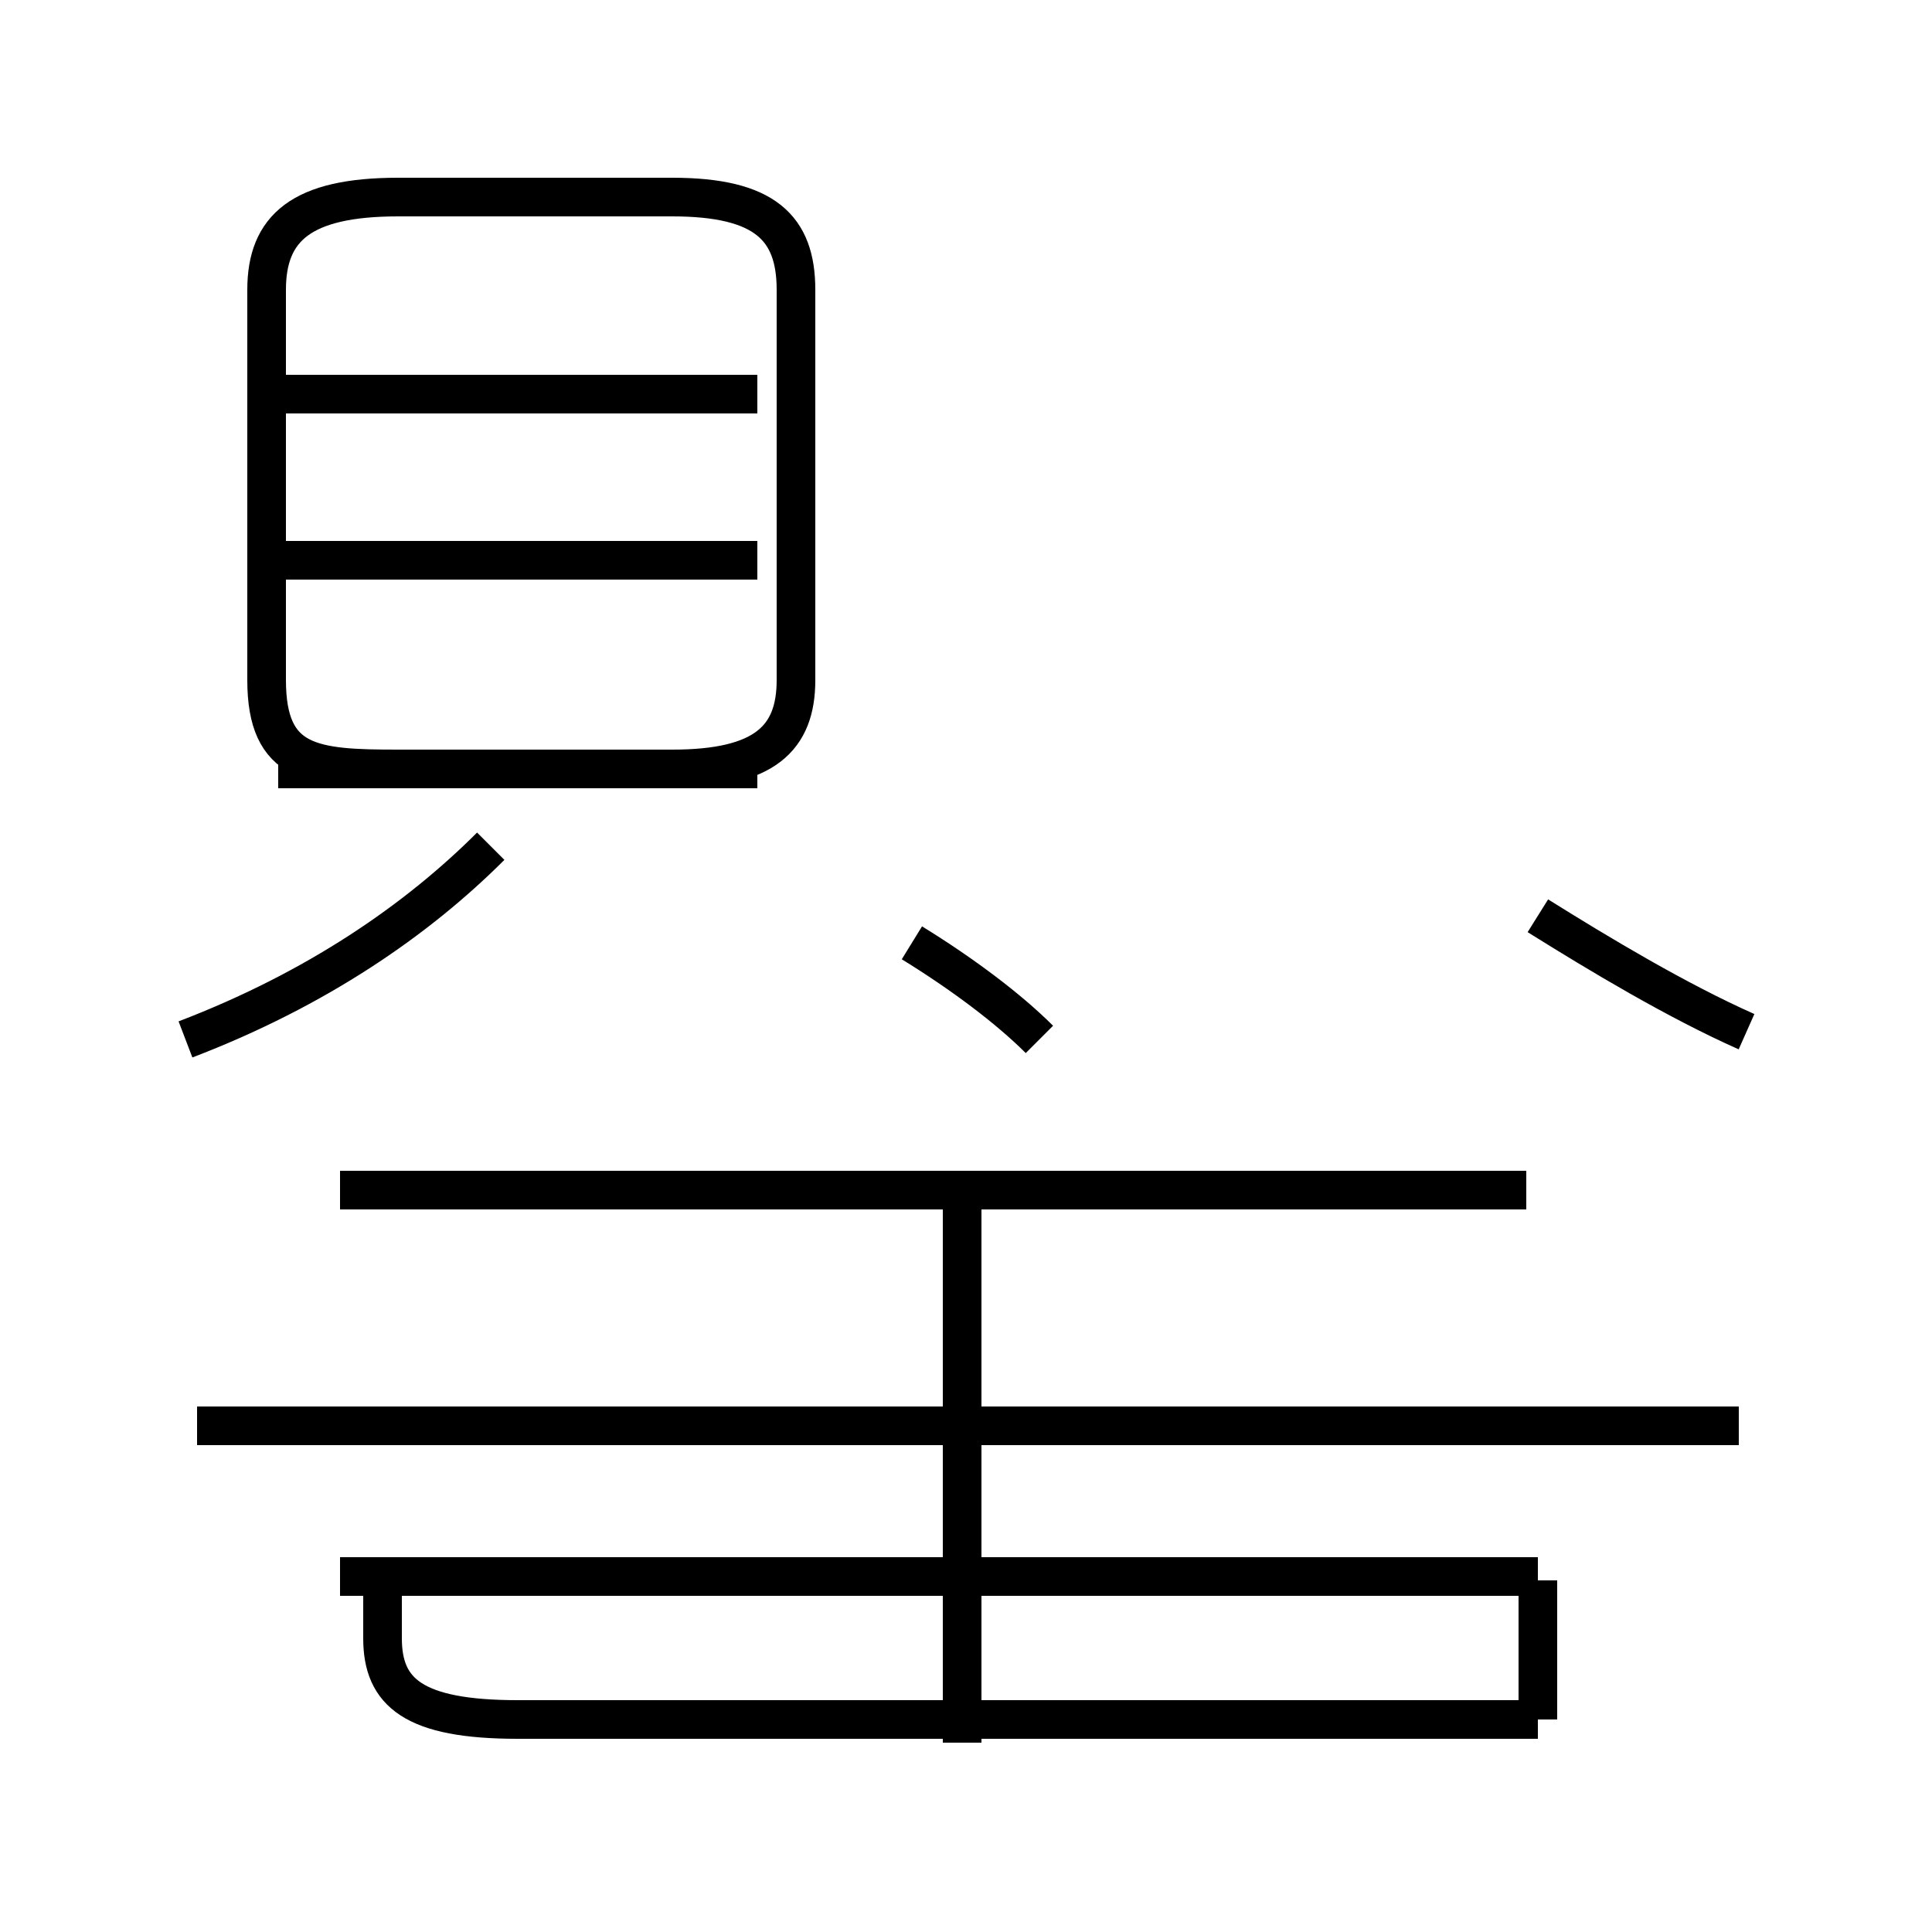 <?xml version='1.0' encoding='utf8'?>
<svg viewBox="0.0 -44.0 50.0 50.0" version="1.1" xmlns="http://www.w3.org/2000/svg">
<rect x="0.0" y="-44.0" width="50.0" height="50.0" fill="#808080" stroke="none"/>
<rect x="-1000" y="-1000" width="2000" height="2000" stroke="white" fill="white"/>
<g style="fill:none; stroke:#000000;  stroke-width:1">
<path d="M 10.3 24.1 L 17.4 24.1 C 19.8 24.1 20.6 24.9 20.6 26.4 L 20.6 36.5 C 20.6 38.1 19.8 38.9 17.4 38.9 L 10.3 38.9 C 7.8 38.9 6.9 38.1 6.9 36.5 L 6.9 26.4 C 6.9 24.2 8.1 24.1 10.3 24.1 Z M 19.6 33.8 L 7.2 33.8 M 19.6 29.5 L 7.2 29.5 M 19.6 24.1 L 7.2 24.1 M 19.6 33.8 L 7.2 33.8 M 19.6 29.5 L 7.2 29.5 M 4.8 17.1 C 8.2 18.4 10.8 20.2 12.7 22.1 M 26.9 17.1 C 26.1 17.9 24.9 18.8 23.6 19.6 M 45.2 17.3 C 43.4 18.1 41.4 19.3 39.8 20.3 M 39.5 13.2 L 8.8 13.2 M 39.8 3.2 L 8.8 3.2 M 45.0 7.1 L 5.1 7.1 M 24.9 -1.1 L 24.9 12.8 M 39.8 -0.5 L 13.4 -0.5 C 10.7 -0.5 9.9 0.2 9.9 1.6 L 9.9 3.1 M 39.8 -0.5 L 39.8 3.1 " transform="scale(1, -1)" />
</g>
</svg>